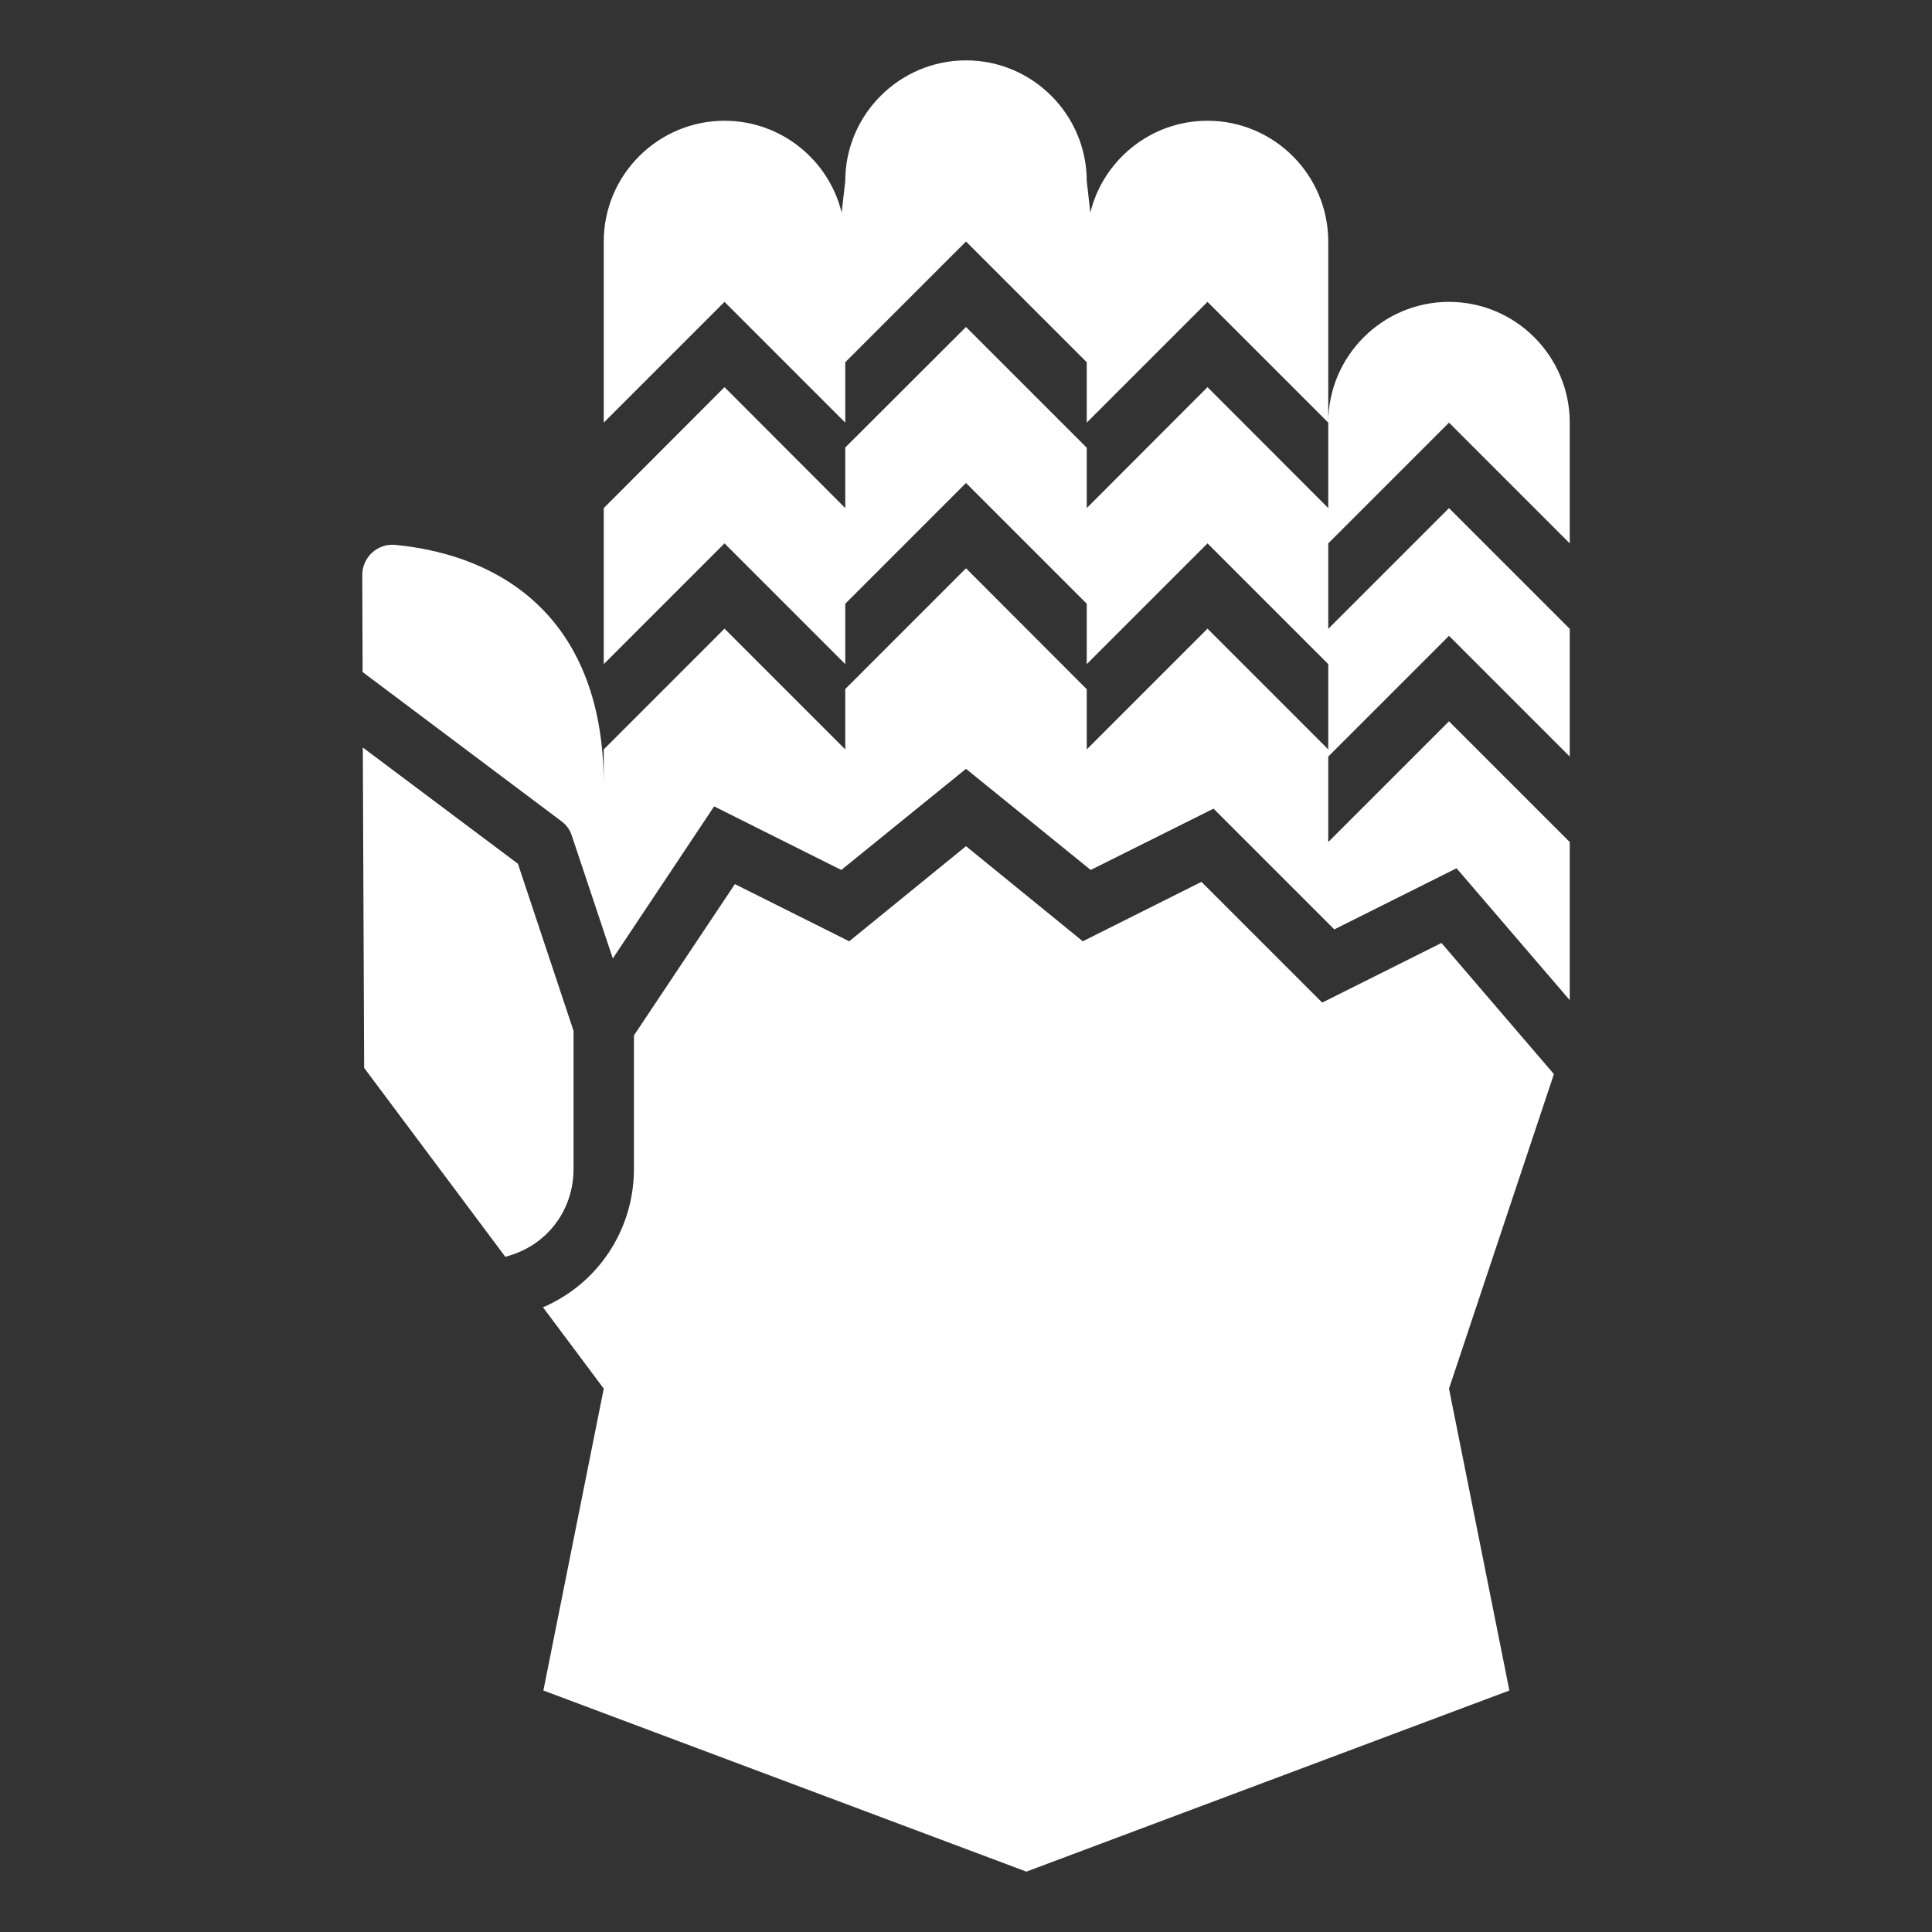 <?xml version="1.0" encoding="UTF-8"?>
<!DOCTYPE svg PUBLIC "-//W3C//DTD SVG 1.1//EN" "http://www.w3.org/Graphics/SVG/1.1/DTD/svg11.dtd">
<svg xmlns="http://www.w3.org/2000/svg" xml:space="preserve" width="1024px" height="1024px" shape-rendering="geometricPrecision" text-rendering="geometricPrecision" image-rendering="optimizeQuality" fill-rule="nonzero" clip-rule="evenodd" viewBox="0 0 10240 10240" xmlns:xlink="http://www.w3.org/1999/xlink">
	<rect x="0" y="0" width="10240" height="10240" fill="#333333" stroke="none"/>
	<title>gauntlet icon</title>
	<desc>gauntlet icon from the IconExperience.com O-Collection. Copyright by INCORS GmbH (www.incors.com).</desc>
	<path id="curve0" fill="#FFFFFF" d="M7680 1600c353,0 640,288 640,640l0 640 -640 -640 -640 640 0 453 640 -640 640 640 0 677 -640 -640 -640 640 0 453 640 -640 640 640 0 838 -600 -699 -648 324 -640 -640 -651 325 -661 -536 -661 536 -674 -337 -537 806 -217 -650c-10,-32 -30,-59 -55,-77l-1054 -791 -2 -514c0,-95 81,-169 175,-160 577,56 1105,400 1105,1272l0 -188 640 -640 640 640 0 -320 640 -640 640 641 0 319 640 -640 640 640 0 -452 -640 -640 -640 640 0 -320 -640 -640 -640 640 0 320 -640 -640 -640 640 0 -827 640 -641 640 641 0 -321 640 -639 640 640 0 320 640 -641 640 641 0 -453 0 0c0,-353 288,-640 640,-640zm556 4093l-556 1667 320 1600 -2560 960 -2560 -960 320 -1600 -322 -431c289,-124 482,-408 482,-734l0 -707 535 -802 606 303 619 -504 619 504 629 -315 640 640 632 -316 596 695zm-5558 968l-748 -1001 -7 -1698 822 616 295 886 0 731c0,225 -147,412 -362,466zm522 -4421l0 -960c0,-353 288,-640 640,-640 300,0 553,208 621,487l19 -167c0,-353 288,-640 640,-640 353,0 640,288 640,640l19 167c68,-279 321,-487 621,-487 353,0 640,288 640,640l0 960 -640 -640 -640 640 0 -320 -640 -640 -640 640 0 320 -640 -640 -640 640z"/>
</svg>
